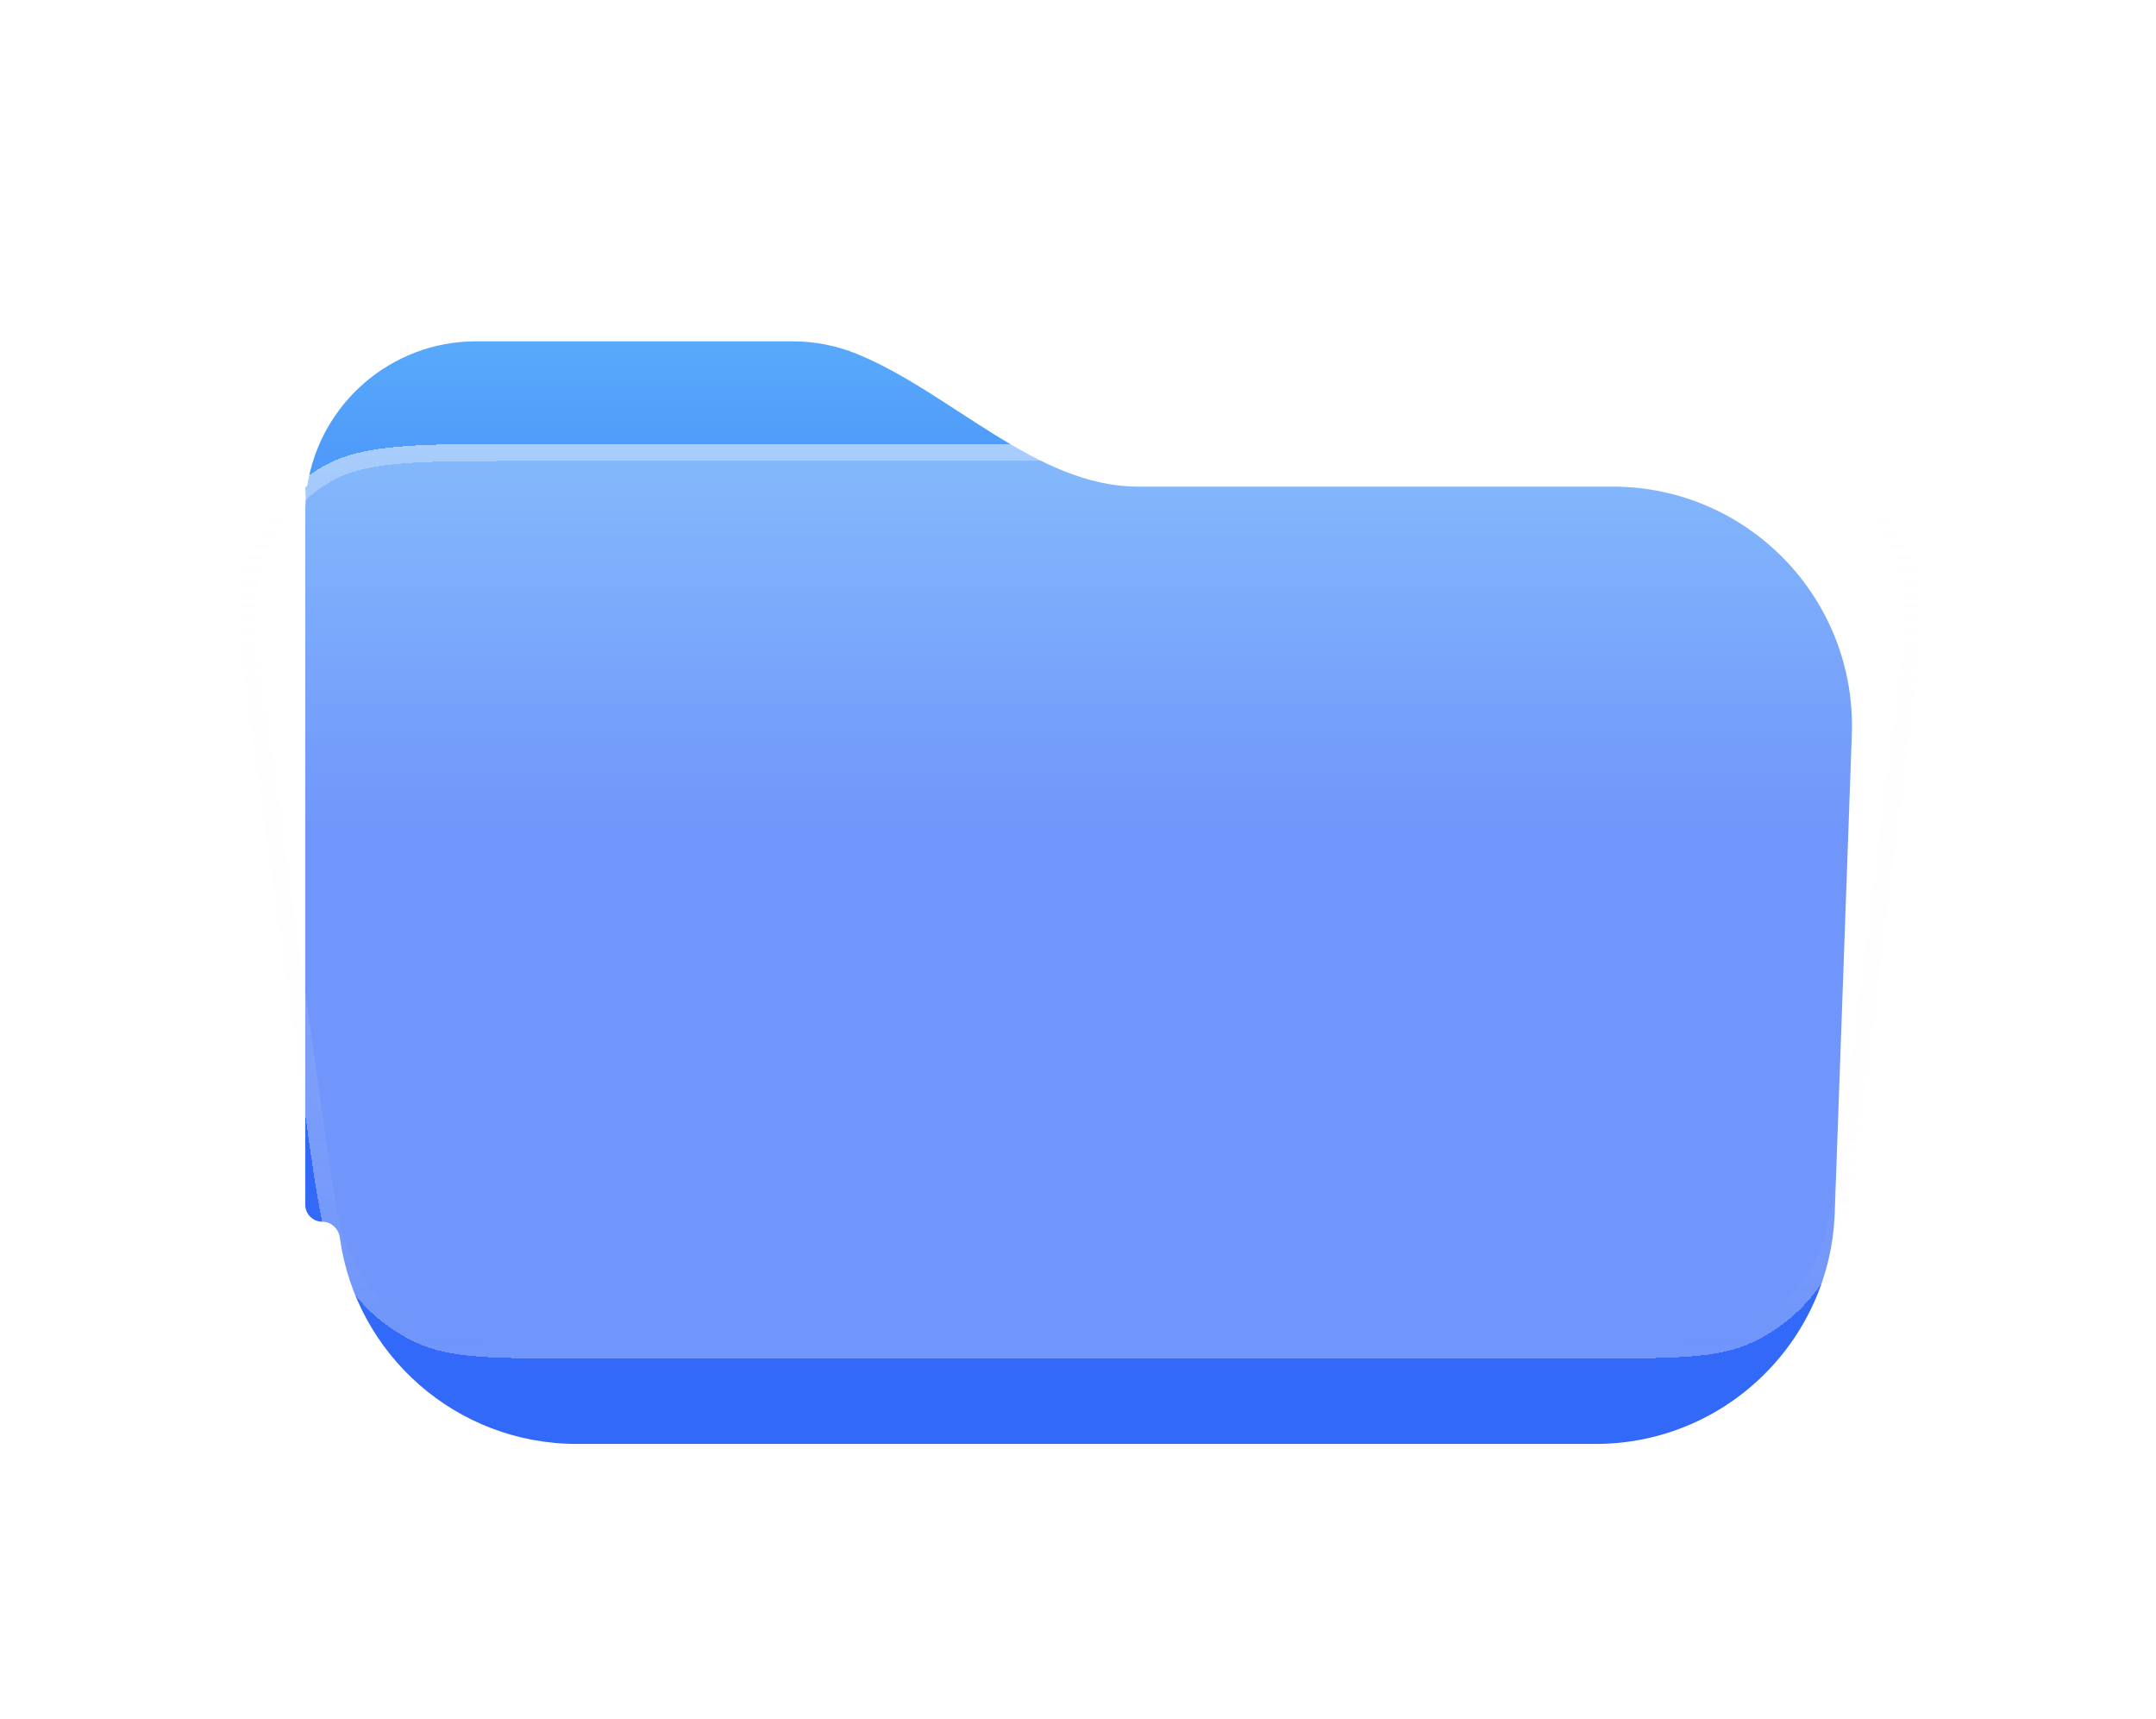 <svg width="296" height="236" viewBox="0 0 296 236" fill="none" xmlns="http://www.w3.org/2000/svg">
<g filter="url(#filter0_di_1_41)">
<path fill-rule="evenodd" clip-rule="evenodd" d="M41.98 35.595C41.931 36.212 41.907 36.837 41.907 37.467V132.515C41.907 133.806 42.954 134.853 44.245 134.853C45.472 134.853 46.482 135.805 46.649 137.021C48.863 153.104 62.649 165.36 79.193 165.36H219.059C236.747 165.36 251.26 151.356 251.891 133.679L254.238 67.973C254.902 49.38 240.01 33.947 221.406 33.947H156.232C142.297 33.947 130.554 21.001 117.653 15.733C114.918 14.616 111.924 14 108.787 14H65.373C53.65 14 43.935 22.596 42.187 33.829C42.176 33.897 42.119 33.947 42.05 33.947C41.972 33.947 41.91 34.012 41.913 34.09L41.98 35.595Z" fill="url(#paint0_linear_1_41)"/>
</g>
<g filter="url(#filter1_bd_1_41)">
<path d="M34.994 107.213C32.926 92.459 31.892 85.082 34.139 79.352C36.112 74.322 39.76 70.126 44.468 67.474C49.831 64.453 57.28 64.453 72.177 64.453H224.605C239.319 64.453 246.677 64.453 252.006 67.427C256.686 70.038 260.332 74.172 262.336 79.142C264.619 84.802 263.698 92.101 261.857 106.7L255.491 157.153C254.024 168.784 253.29 174.599 250.548 178.98C248.133 182.841 244.646 185.915 240.514 187.828C235.823 190 229.962 190 218.24 190H79.25C67.676 190 61.889 190 57.236 187.869C53.135 185.991 49.663 182.972 47.234 179.172C44.477 174.859 43.674 169.128 42.067 157.666L34.994 107.213Z" fill="url(#paint1_linear_1_41)" fill-opacity="0.3" shape-rendering="crispEdges"/>
<path d="M36.156 107.05C35.119 99.653 34.353 94.178 34.12 89.836C33.888 85.505 34.196 82.421 35.231 79.781C37.106 75.002 40.572 71.016 45.044 68.497C47.515 67.105 50.526 66.371 54.848 66C59.18 65.628 64.708 65.627 72.177 65.627H224.605C231.983 65.627 237.442 65.628 241.725 65.994C245.996 66.359 248.978 67.081 251.435 68.451C255.881 70.932 259.344 74.859 261.248 79.581C262.3 82.189 262.643 85.239 262.471 89.522C262.298 93.817 261.616 99.233 260.692 106.553L254.327 157.006C253.591 162.839 253.046 167.148 252.348 170.549C251.653 173.935 250.821 176.333 249.554 178.358C247.259 182.026 243.947 184.946 240.021 186.764C237.853 187.767 235.37 188.293 231.923 188.559C228.462 188.826 224.119 188.827 218.24 188.827H79.25C73.445 188.827 69.157 188.826 65.737 188.564C62.332 188.303 59.875 187.787 57.724 186.802C53.829 185.018 50.53 182.15 48.222 178.54C46.948 176.547 46.097 174.185 45.366 170.849C44.631 167.498 44.035 163.252 43.229 157.503L36.156 107.05Z" stroke="url(#paint2_linear_1_41)" stroke-opacity="0.29" stroke-width="2.347" shape-rendering="crispEdges"/>
</g>
<defs>
<filter id="filter0_di_1_41" x="0.336" y="0.589" width="295.494" height="234.501" filterUnits="userSpaceOnUse" color-interpolation-filters="sRGB">
<feFlood flood-opacity="0" result="BackgroundImageFix"/>
<feColorMatrix in="SourceAlpha" type="matrix" values="0 0 0 0 0 0 0 0 0 0 0 0 0 0 0 0 0 0 127 0" result="hardAlpha"/>
<feOffset dy="28.16"/>
<feGaussianBlur stdDeviation="20.785"/>
<feComposite in2="hardAlpha" operator="out"/>
<feColorMatrix type="matrix" values="0 0 0 0 0.251 0 0 0 0 0.494 0 0 0 0 0.957 0 0 0 0.15 0"/>
<feBlend mode="normal" in2="BackgroundImageFix" result="effect1_dropShadow_1_41"/>
<feBlend mode="normal" in="SourceGraphic" in2="effect1_dropShadow_1_41" result="shape"/>
<feColorMatrix in="SourceAlpha" type="matrix" values="0 0 0 0 0 0 0 0 0 0 0 0 0 0 0 0 0 0 127 0" result="hardAlpha"/>
<feOffset dy="4.693"/>
<feGaussianBlur stdDeviation="2.347"/>
<feComposite in2="hardAlpha" operator="arithmetic" k2="-1" k3="1"/>
<feColorMatrix type="matrix" values="0 0 0 0 1 0 0 0 0 1 0 0 0 0 1 0 0 0 0.25 0"/>
<feBlend mode="normal" in2="shape" result="effect2_innerShadow_1_41"/>
</filter>
<filter id="filter1_bd_1_41" x="-2.326" y="29.253" width="301.213" height="195.947" filterUnits="userSpaceOnUse" color-interpolation-filters="sRGB">
<feFlood flood-opacity="0" result="BackgroundImageFix"/>
<feGaussianBlur in="BackgroundImageFix" stdDeviation="17.6"/>
<feComposite in2="SourceAlpha" operator="in" result="effect1_backgroundBlur_1_41"/>
<feColorMatrix in="SourceAlpha" type="matrix" values="0 0 0 0 0 0 0 0 0 0 0 0 0 0 0 0 0 0 127 0" result="hardAlpha"/>
<feOffset dy="-3.52"/>
<feGaussianBlur stdDeviation="9.445"/>
<feComposite in2="hardAlpha" operator="out"/>
<feColorMatrix type="matrix" values="0 0 0 0 0.267 0 0 0 0 0.529 0 0 0 0 0.98 0 0 0 0.18 0"/>
<feBlend mode="normal" in2="effect1_backgroundBlur_1_41" result="effect2_dropShadow_1_41"/>
<feBlend mode="normal" in="SourceGraphic" in2="effect2_dropShadow_1_41" result="shape"/>
</filter>
<linearGradient id="paint0_linear_1_41" x1="148.367" y1="1.093" x2="148.367" y2="190" gradientUnits="userSpaceOnUse">
<stop stop-color="#5FB6FB"/>
<stop offset="0.427" stop-color="#3369F9"/>
</linearGradient>
<linearGradient id="paint1_linear_1_41" x1="148.093" y1="64.453" x2="148.093" y2="190" gradientUnits="userSpaceOnUse">
<stop stop-color="white"/>
<stop offset="1" stop-color="white"/>
</linearGradient>
<linearGradient id="paint2_linear_1_41" x1="148.093" y1="64.453" x2="148.093" y2="190" gradientUnits="userSpaceOnUse">
<stop stop-color="white"/>
<stop offset="1" stop-color="#F1F2F6" stop-opacity="0"/>
</linearGradient>
</defs>
</svg>
